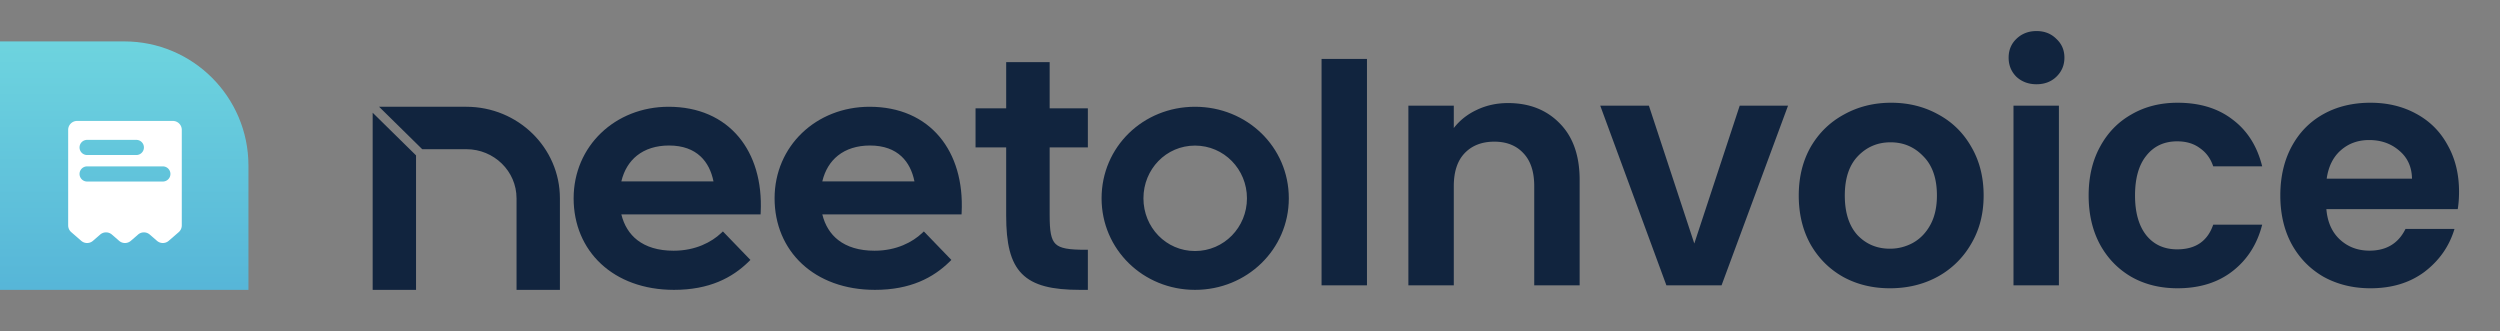 <?xml version="1.0" ?>
<svg xmlns="http://www.w3.org/2000/svg" fill="none" viewBox="0 0 483 64" class="h-6 lg:h-7 xl:h-8">
	<rect x="0" y="0" width="483" height="64" fill="#808080" stroke="none"/>
	<path fill="url(#NeetoInvoice_js__a)" d="M48 32C48 18.745 37.255 8 24 8H0v48h48V32Z"/>
	<path fill="#fff" fill-rule="evenodd" d="M35.12 43.55V25.088c0-.952-.771-1.723-1.723-1.723H14.894c-.951 0-1.723.771-1.723 1.723V43.55c0 .5.217.974.595 1.301L15.7 46.53c.648.561 1.61.561 2.257 0l1.401-1.215a1.723 1.723 0 0 1 2.257 0l1.401 1.215c.648.561 1.61.561 2.257 0l1.402-1.215a1.723 1.723 0 0 1 2.256 0l1.402 1.215c.647.561 1.609.561 2.257 0l1.935-1.678c.377-.327.594-.802.594-1.301ZM15.367 28.487c0-.808.655-1.463 1.463-1.463h9.512a1.463 1.463 0 0 1 0 2.926H16.83a1.463 1.463 0 0 1-1.463-1.463Zm1.463 3.658a1.463 1.463 0 0 0 0 2.926h14.633a1.463 1.463 0 0 0 0-2.926H16.83Z" clip-rule="evenodd"/>
	<path fill="#11243E" fill-rule="evenodd" d="M90.087 20.627H73.24l8.335 8.198h8.512c5.364 0 9.708 4.25 9.708 9.488V56h8.379V38.313c0-9.77-8.1-17.686-18.087-17.686Zm-9.708 9.392-8.38-8.241V56h8.38V30.019Zm64.602 20.198-5.317-5.505-.319.301c-1.845 1.742-4.937 3.425-9.211 3.425-3.004 0-5.32-.749-6.995-2.044-1.546-1.196-2.58-2.886-3.093-4.968h26.9l.02-.413c.282-5.871-1.216-10.969-4.281-14.606-3.071-3.645-7.678-5.78-13.512-5.78-10.303 0-18.348 7.59-18.348 17.688 0 5.074 1.902 9.503 5.294 12.663C119.51 54.136 124.362 56 130.215 56c6.837 0 11.264-2.333 14.464-5.485l.302-.298Zm38.825 0-5.317-5.505-.319.301c-1.845 1.742-4.937 3.425-9.211 3.425-3.004 0-5.32-.749-6.995-2.044-1.546-1.196-2.58-2.886-3.093-4.968h26.9l.02-.413c.282-5.871-1.216-10.969-4.281-14.606-3.071-3.645-7.678-5.78-13.512-5.78-10.303 0-18.348 7.59-18.348 17.688 0 5.074 1.902 9.503 5.294 12.663C158.336 54.136 163.187 56 169.04 56c6.837 0 11.264-2.333 14.464-5.485l.302-.298Zm10.587-29.293h-5.918v7.555h5.918v13.192c0 5.326.795 8.957 3.05 11.235C199.7 55.186 203.311 56 208.621 56h1.553v-7.746h-.439c-1.598 0-2.825-.06-3.774-.237-.946-.177-1.575-.462-2.012-.883-.436-.42-.73-1.02-.911-1.922-.183-.908-.244-2.082-.244-3.61V28.479h7.38v-7.555h-7.38V12h-8.401v8.924Zm-65.138 7.189c2.706 0 4.69.796 6.085 2.096 1.291 1.205 2.112 2.874 2.506 4.836h-17.803c.513-2.15 1.559-3.827 3.021-4.991 1.578-1.256 3.674-1.941 6.191-1.941Zm38.825 0c2.706 0 4.69.796 6.085 2.096 1.292 1.205 2.113 2.874 2.506 4.836h-17.803c.513-2.15 1.559-3.827 3.021-4.991 1.578-1.256 3.674-1.941 6.191-1.941Zm62.798.015c5.59 0 10.034 4.57 10.034 10.186 0 5.615-4.444 10.185-10.034 10.185-5.587 0-9.966-4.566-9.966-10.185 0-5.62 4.379-10.186 9.966-10.186Zm0-7.501c-10.032 0-18.053 7.756-18.053 17.687 0 9.863 8.02 17.686 18.053 17.686C240.909 56 249 48.18 249 38.314c0-9.933-8.092-17.687-18.122-17.687Z" clip-rule="evenodd"/>
	<path fill="#11243E" d="M264.098 11.389V55.13h-8.774V11.39h8.774ZM291.338 19.912c4.136 0 7.478 1.316 10.026 3.948 2.549 2.59 3.823 6.225 3.823 10.904V55.13h-8.773V35.954c0-2.757-.69-4.867-2.068-6.329-1.379-1.504-3.259-2.256-5.64-2.256-2.423 0-4.345.752-5.766 2.256-1.378 1.462-2.068 3.572-2.068 6.33V55.13h-8.773V20.413h8.773v4.324c1.17-1.504 2.653-2.674 4.45-3.51 1.838-.877 3.843-1.315 6.016-1.315ZM327.339 47.046l8.774-26.633h9.337L332.603 55.13H321.95l-12.784-34.717h9.4l8.773 26.633ZM365.127 55.694c-3.342 0-6.35-.73-9.024-2.193-2.674-1.504-4.784-3.614-6.329-6.33-1.504-2.715-2.256-5.848-2.256-9.4 0-3.55.773-6.684 2.318-9.4 1.588-2.715 3.739-4.804 6.455-6.266 2.716-1.504 5.744-2.256 9.087-2.256 3.342 0 6.371.752 9.086 2.256 2.716 1.462 4.847 3.551 6.392 6.267 1.588 2.715 2.382 5.849 2.382 9.4 0 3.55-.815 6.684-2.444 9.4a16.652 16.652 0 0 1-6.518 6.329c-2.715 1.462-5.765 2.193-9.149 2.193Zm0-7.645a9.143 9.143 0 0 0 4.449-1.128c1.421-.794 2.549-1.963 3.384-3.51.836-1.545 1.254-3.425 1.254-5.64 0-3.3-.878-5.827-2.632-7.582-1.713-1.796-3.823-2.695-6.33-2.695-2.506 0-4.616.899-6.329 2.695-1.671 1.755-2.507 4.282-2.507 7.583 0 3.3.815 5.849 2.444 7.645 1.671 1.755 3.76 2.632 6.267 2.632ZM393.456 16.277c-1.546 0-2.841-.48-3.885-1.441-1.003-1.003-1.504-2.235-1.504-3.698 0-1.462.501-2.673 1.504-3.634C390.615 6.5 391.91 6 393.456 6c1.546 0 2.82.501 3.823 1.504 1.044.96 1.566 2.172 1.566 3.634 0 1.463-.522 2.695-1.566 3.698-1.003.96-2.277 1.441-3.823 1.441Zm4.324 4.136V55.13h-8.773V20.413h8.773ZM403.525 37.772c0-3.593.731-6.726 2.194-9.4 1.462-2.716 3.488-4.805 6.078-6.267 2.59-1.504 5.557-2.256 8.899-2.256 4.303 0 7.854 1.086 10.653 3.259 2.841 2.13 4.742 5.138 5.703 9.024h-9.463c-.501-1.504-1.358-2.674-2.569-3.51-1.17-.877-2.632-1.316-4.387-1.316-2.506 0-4.491.92-5.953 2.758-1.462 1.796-2.193 4.365-2.193 7.708 0 3.3.731 5.87 2.193 7.708 1.462 1.796 3.447 2.694 5.953 2.694 3.551 0 5.87-1.587 6.956-4.762h9.463c-.961 3.76-2.862 6.747-5.703 8.961-2.841 2.214-6.392 3.321-10.653 3.321-3.342 0-6.309-.73-8.899-2.193-2.59-1.504-4.616-3.593-6.078-6.267-1.463-2.715-2.194-5.87-2.194-9.462ZM475.086 37.02c0 1.253-.084 2.381-.251 3.384h-25.38c.209 2.506 1.086 4.47 2.632 5.89s3.447 2.131 5.703 2.131c3.259 0 5.577-1.4 6.956-4.199h9.463c-1.003 3.343-2.925 6.1-5.766 8.272-2.841 2.131-6.329 3.196-10.465 3.196-3.342 0-6.35-.73-9.024-2.193-2.632-1.504-4.7-3.614-6.204-6.33-1.462-2.715-2.193-5.848-2.193-9.4 0-3.592.731-6.746 2.193-9.462 1.462-2.716 3.509-4.804 6.141-6.267 2.632-1.462 5.661-2.193 9.087-2.193 3.3 0 6.246.71 8.836 2.13 2.632 1.421 4.658 3.447 6.079 6.08 1.462 2.59 2.193 5.577 2.193 8.96Zm-9.087-2.507c-.042-2.256-.856-4.052-2.444-5.39-1.587-1.378-3.53-2.067-5.828-2.067-2.172 0-4.01.668-5.514 2.005-1.463 1.295-2.361 3.112-2.695 5.452h16.481Z"/>
	<defs>
		<linearGradient id="NeetoInvoice_js__a" x1="24.294" x2="24.294" y1="89.943" y2="-1.511" gradientUnits="userSpaceOnUse">
			<stop stop-color="#46A0D3"/>
			<stop offset="1" stop-color="#72DAE0"/>
		</linearGradient>
	</defs>
</svg>